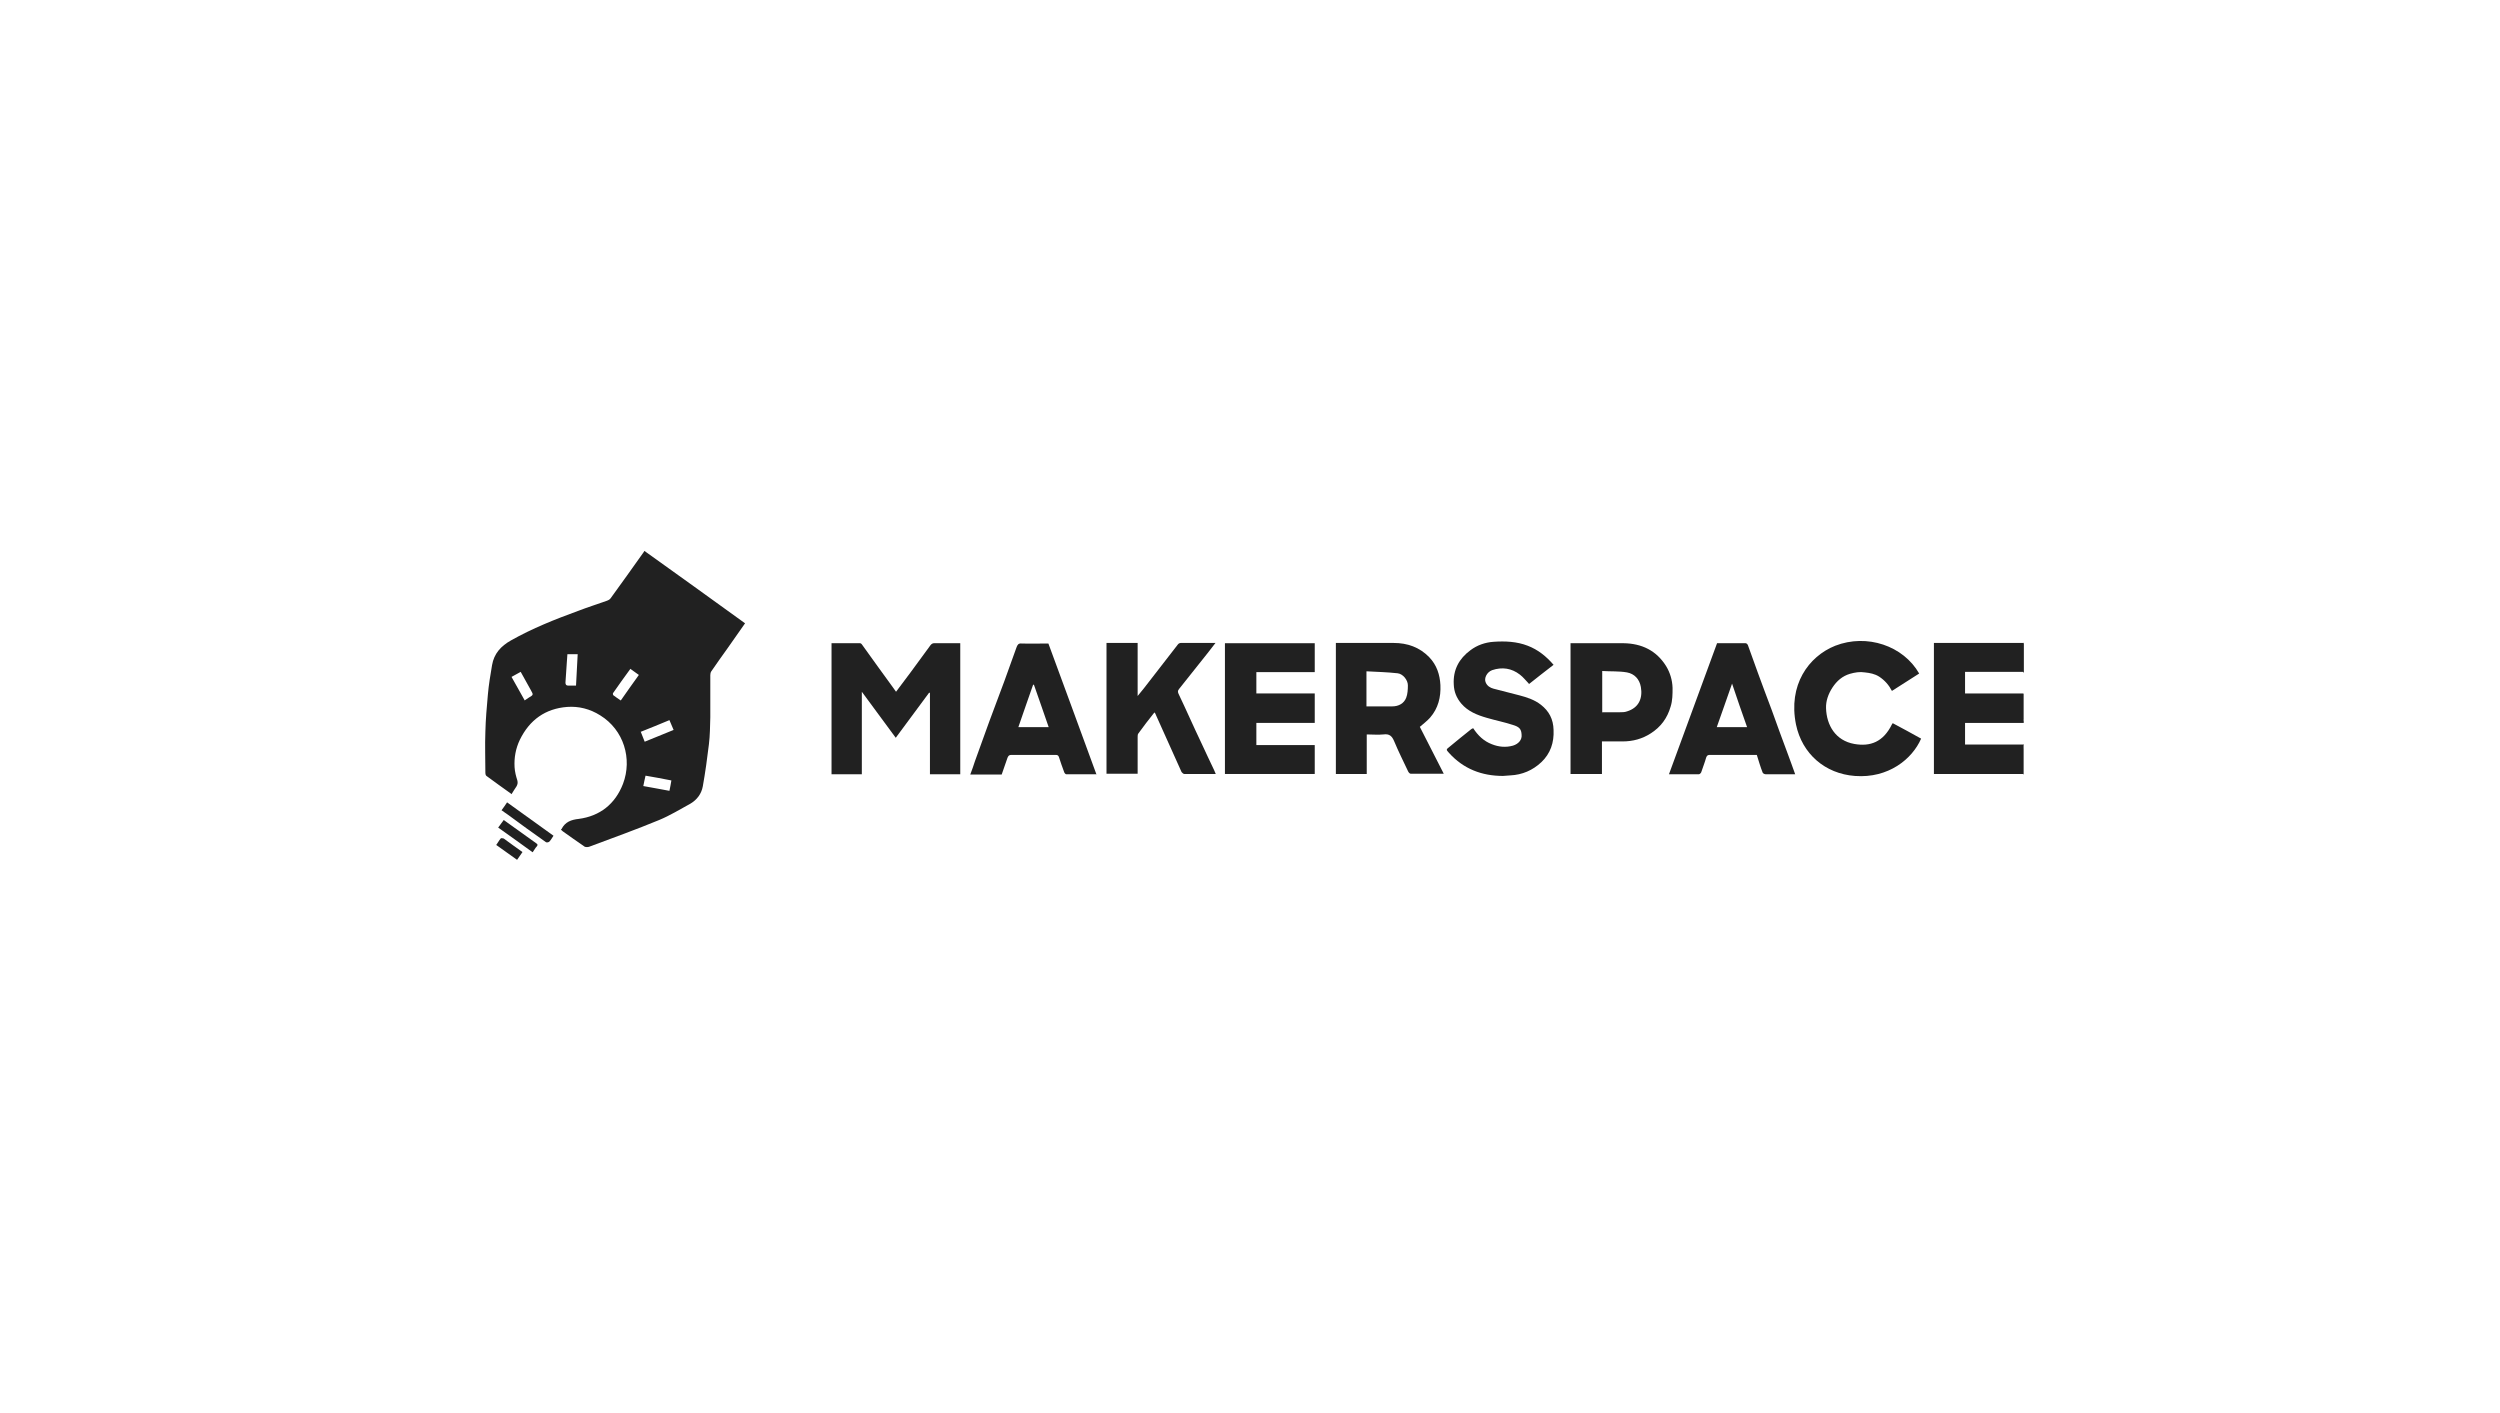 <svg width="230" height="130" viewBox="0 0 230 130" fill="none" xmlns="http://www.w3.org/2000/svg">
<path d="M186.131 71.208C183.471 71.208 180.836 71.208 178.176 71.208C178.099 71.208 178.022 71.208 177.92 71.208V59.152C177.971 59.152 178.048 59.152 178.099 59.152C180.708 59.152 183.317 59.152 185.926 59.152C186.003 59.152 186.08 59.152 186.131 59.152V61.811H180.785V63.799H186.131C186.131 64.548 186.131 65.322 186.131 66.071C186.131 66.174 186.156 66.278 186.182 66.381V66.51H180.785V68.498C180.862 68.498 180.913 68.498 180.964 68.498C182.678 68.498 184.366 68.498 186.08 68.498C186.105 68.498 186.156 68.498 186.182 68.472V68.523C186.182 68.627 186.131 68.73 186.131 68.833C186.131 69.608 186.131 70.382 186.131 71.157V71.208Z" fill="#212121"/>
<path d="M186.131 71.207C186.131 70.433 186.131 69.659 186.131 68.884C186.131 68.781 186.156 68.677 186.182 68.574V71.233C186.182 71.233 186.131 71.233 186.105 71.233L186.131 71.207Z" fill="#212121"/>
<path d="M186.131 61.835V59.176C186.131 59.176 186.182 59.176 186.208 59.176V61.835C186.208 61.835 186.156 61.835 186.131 61.835Z" fill="#212121"/>
<path d="M186.131 63.824C186.131 63.824 186.182 63.824 186.208 63.824V66.432C186.208 66.328 186.156 66.225 186.156 66.122C186.156 65.373 186.156 64.599 186.156 63.85L186.131 63.824Z" fill="#212121"/>
<path d="M186.131 61.836C186.131 61.836 186.182 61.836 186.208 61.836V61.888C186.208 61.888 186.156 61.862 186.131 61.836Z" fill="#212121"/>
<path d="M186.208 59.177C186.208 59.177 186.156 59.177 186.131 59.177C186.131 59.177 186.182 59.151 186.208 59.125V59.177Z" fill="#212121"/>
<path d="M47.008 73.014C46.241 72.472 45.499 71.93 44.758 71.388C44.681 71.336 44.655 71.207 44.655 71.13C44.655 69.865 44.604 68.574 44.655 67.309C44.681 66.173 44.783 65.037 44.885 63.901C44.962 62.998 45.116 62.094 45.269 61.191C45.448 60.132 46.088 59.435 47.008 58.919C48.978 57.809 51.05 56.983 53.173 56.208C54.043 55.873 54.938 55.589 55.807 55.279C55.961 55.227 56.114 55.15 56.191 55.021C57.189 53.652 58.161 52.284 59.133 50.916C59.184 50.839 59.235 50.787 59.286 50.684C62.381 52.904 65.451 55.098 68.546 57.344C68.008 58.119 67.471 58.867 66.934 59.642C66.423 60.365 65.911 61.062 65.425 61.784C65.374 61.862 65.348 62.017 65.348 62.12C65.348 62.869 65.348 63.617 65.348 64.366C65.348 64.908 65.348 65.45 65.348 65.992C65.323 66.819 65.323 67.645 65.22 68.471C65.067 69.762 64.888 71.052 64.658 72.343C64.53 73.04 64.121 73.582 63.507 73.944C62.56 74.46 61.639 75.028 60.642 75.441C58.519 76.319 56.37 77.093 54.222 77.894C54.094 77.945 53.889 77.945 53.787 77.894C53.096 77.429 52.431 76.938 51.766 76.474C51.715 76.422 51.664 76.37 51.613 76.345C51.613 76.293 51.638 76.293 51.664 76.267C51.996 75.622 52.533 75.415 53.25 75.338C55.194 75.08 56.6 73.97 57.317 72.111C58.186 69.813 57.393 67.154 55.219 65.812C54.273 65.218 53.25 64.96 52.175 65.037C50.18 65.192 48.722 66.225 47.827 68.058C47.443 68.858 47.29 69.71 47.341 70.588C47.367 71.001 47.469 71.414 47.597 71.801C47.648 72.007 47.622 72.162 47.52 72.343C47.367 72.576 47.213 72.808 47.06 73.066L47.008 73.014ZM57.982 61.552C57.444 62.301 56.907 63.024 56.396 63.772C56.37 63.824 56.396 63.953 56.447 63.979C56.652 64.134 56.882 64.289 57.112 64.444C57.675 63.643 58.212 62.869 58.775 62.094C58.493 61.888 58.263 61.733 57.982 61.526V61.552ZM58.954 67.335C59.082 67.645 59.184 67.929 59.312 68.238C60.207 67.877 61.077 67.516 61.972 67.154C61.844 66.844 61.716 66.56 61.588 66.251C60.719 66.612 59.849 66.973 58.928 67.335H58.954ZM52.994 63.075C53.045 62.094 53.096 61.139 53.147 60.184H52.201C52.201 60.442 52.15 60.674 52.15 60.907C52.099 61.526 52.073 62.172 52.022 62.791C52.022 62.998 52.099 63.075 52.278 63.075C52.508 63.075 52.738 63.075 53.019 63.075H52.994ZM48.262 64.444C48.415 64.34 48.518 64.263 48.645 64.185C49.08 63.927 49.08 63.927 48.85 63.514C48.543 62.946 48.211 62.378 47.904 61.81C47.622 61.965 47.341 62.12 47.06 62.275C47.469 62.998 47.852 63.695 48.262 64.418V64.444ZM59.184 72.317C60.002 72.472 60.795 72.601 61.588 72.756C61.665 72.395 61.716 72.111 61.767 71.801C61.358 71.724 60.974 71.646 60.565 71.569C60.181 71.491 59.772 71.44 59.389 71.362C59.312 71.672 59.261 71.956 59.184 72.317Z" fill="#212121"/>
<path d="M85.504 63.694C84.481 65.062 83.458 66.456 82.409 67.876C81.386 66.482 80.363 65.088 79.289 63.642V71.232H76.501V59.176C77.37 59.176 78.24 59.176 79.11 59.176C79.186 59.176 79.263 59.227 79.289 59.279C80.261 60.621 81.207 61.964 82.179 63.281C82.256 63.384 82.333 63.487 82.435 63.642C82.895 63.022 83.356 62.429 83.79 61.835C84.404 61.009 84.993 60.183 85.607 59.356C85.683 59.253 85.811 59.176 85.914 59.176C86.732 59.176 87.525 59.176 88.344 59.176V71.232H85.555V63.745C85.53 63.745 85.504 63.745 85.479 63.719L85.504 63.694Z" fill="#212121"/>
<path d="M125.74 67.62V71.208H122.9V59.152H123.156C124.844 59.152 126.532 59.152 128.221 59.152C129.474 59.152 130.6 59.54 131.495 60.469C132.185 61.192 132.467 62.069 132.518 63.025C132.569 64.135 132.313 65.168 131.571 66.019C131.29 66.329 130.958 66.587 130.625 66.871C131.341 68.291 132.083 69.711 132.825 71.183C131.776 71.183 130.779 71.183 129.781 71.183C129.704 71.183 129.602 71.079 129.551 70.976C129.116 70.047 128.656 69.143 128.272 68.214C128.067 67.723 127.837 67.491 127.274 67.568C126.788 67.62 126.277 67.568 125.74 67.568V67.62ZM125.74 64.987C126.533 64.987 127.325 64.987 128.093 64.987C128.656 64.987 129.167 64.729 129.372 64.186C129.5 63.851 129.525 63.438 129.525 63.05C129.525 62.56 129.065 61.992 128.579 61.941C127.632 61.837 126.686 61.811 125.714 61.76V64.987H125.74Z" fill="#212121"/>
<path d="M112.72 59.176H120.956V61.835H115.585V63.797H120.956V66.507H115.585V68.547H120.956V71.206H112.694V59.176H112.72Z" fill="#212121"/>
<path d="M106.198 65.555C105.686 66.2 105.2 66.82 104.74 67.465C104.663 67.543 104.663 67.697 104.663 67.801C104.663 68.911 104.663 70.047 104.663 71.183H101.798V59.152H104.663V64.032C104.893 63.748 105.072 63.515 105.251 63.309C106.3 61.966 107.323 60.624 108.372 59.281C108.423 59.204 108.551 59.152 108.627 59.152C109.676 59.152 110.725 59.152 111.825 59.152C111.569 59.488 111.313 59.798 111.083 60.108C110.213 61.192 109.344 62.302 108.474 63.386C108.346 63.541 108.346 63.644 108.423 63.825C109.139 65.322 109.804 66.846 110.52 68.343C110.904 69.195 111.313 70.021 111.697 70.847C111.748 70.95 111.799 71.079 111.85 71.208C110.878 71.208 109.906 71.208 108.96 71.208C108.883 71.208 108.755 71.105 108.704 71.028C107.911 69.272 107.118 67.517 106.325 65.735C106.325 65.684 106.274 65.632 106.223 65.555H106.198Z" fill="#212121"/>
<path d="M140.652 62.893C140.371 62.609 140.14 62.299 139.833 62.067C139.066 61.473 138.196 61.344 137.276 61.654C136.79 61.834 136.508 62.402 136.687 62.79C136.815 63.099 137.097 63.28 137.403 63.358C138.196 63.564 139.015 63.771 139.808 63.977C140.498 64.158 141.189 64.39 141.752 64.829C142.519 65.423 142.903 66.171 142.928 67.153C142.98 68.314 142.647 69.321 141.803 70.121C141.01 70.87 140.038 71.283 138.964 71.335C138.734 71.335 138.503 71.386 138.273 71.386C136.329 71.386 134.641 70.741 133.311 69.269C133.03 68.96 133.029 68.96 133.362 68.701C134.027 68.159 134.667 67.617 135.332 67.101C135.383 67.049 135.459 67.023 135.536 66.998C135.971 67.669 136.508 68.185 137.25 68.469C137.889 68.727 138.554 68.779 139.194 68.598C139.706 68.443 140.038 68.056 139.987 67.591C139.961 67.075 139.782 66.868 139.168 66.688C138.375 66.43 137.582 66.275 136.79 66.042C135.894 65.784 135.05 65.449 134.436 64.726C134.001 64.21 133.771 63.642 133.746 62.97C133.669 61.628 134.232 60.595 135.28 59.821C135.894 59.356 136.636 59.098 137.403 59.046C138.478 58.969 139.552 59.02 140.55 59.408C141.496 59.769 142.263 60.389 142.928 61.163C142.161 61.757 141.394 62.351 140.652 62.944V62.893Z" fill="#212121"/>
<path d="M176.564 61.965C175.72 62.507 174.902 63.023 174.058 63.565C173.776 63.023 173.393 62.584 172.881 62.249C172.472 61.991 172.037 61.913 171.577 61.862C171.091 61.784 170.656 61.862 170.195 61.991C169.505 62.197 168.993 62.636 168.584 63.256C168.2 63.849 167.97 64.495 167.996 65.166C168.047 66.689 168.84 68.135 170.605 68.445C172.063 68.703 173.265 68.264 174.058 66.638C174.058 66.638 174.083 66.586 174.134 66.534C175.004 66.999 175.874 67.464 176.743 67.954C175.925 69.839 173.725 71.62 170.656 71.388C167.893 71.181 165.796 69.348 165.233 66.663C164.491 63.023 166.384 60.39 168.84 59.409C171.756 58.273 175.106 59.409 176.564 61.965Z" fill="#212121"/>
<path d="M144.489 71.206V59.176C144.591 59.176 144.693 59.176 144.796 59.176C146.33 59.176 147.84 59.176 149.374 59.176C151.037 59.202 152.393 59.847 153.288 61.293C153.646 61.886 153.851 62.558 153.876 63.281C153.876 63.874 153.876 64.442 153.697 65.01C153.39 66.069 152.802 66.869 151.881 67.463C151.088 67.979 150.218 68.211 149.272 68.211C148.658 68.211 148.019 68.211 147.379 68.211V71.206H144.489ZM147.379 65.526C147.942 65.526 148.505 65.526 149.042 65.526C149.246 65.526 149.477 65.526 149.681 65.449C150.781 65.113 151.139 64.236 150.96 63.203C150.832 62.48 150.372 61.99 149.681 61.861C148.939 61.732 148.172 61.783 147.405 61.732V65.501L147.379 65.526Z" fill="#212121"/>
<path d="M165.156 71.232C164.21 71.232 163.34 71.232 162.445 71.232C162.343 71.232 162.189 71.154 162.164 71.077C161.959 70.561 161.805 70.019 161.626 69.451H161.217C159.913 69.451 158.608 69.451 157.329 69.451C157.15 69.451 157.048 69.476 156.971 69.683C156.843 70.147 156.664 70.586 156.511 71.051C156.485 71.129 156.357 71.232 156.306 71.232C155.411 71.232 154.516 71.232 153.544 71.232C155.027 67.204 156.485 63.203 157.969 59.176C158.838 59.176 159.734 59.176 160.603 59.176C160.68 59.176 160.782 59.279 160.808 59.356C161.115 60.208 161.422 61.06 161.729 61.912C162.138 63.048 162.573 64.184 163.008 65.346C163.494 66.688 163.98 68.056 164.491 69.399C164.721 69.993 164.926 70.612 165.156 71.232ZM160.731 66.895C160.271 65.578 159.81 64.287 159.35 62.893C158.864 64.261 158.429 65.552 157.943 66.895H160.731Z" fill="#212121"/>
<path d="M100.903 71.232C99.931 71.232 99.01 71.232 98.089 71.232C98.038 71.232 97.936 71.129 97.91 71.052C97.731 70.587 97.578 70.122 97.424 69.657C97.373 69.503 97.296 69.451 97.117 69.451C95.761 69.451 94.406 69.451 93.05 69.451C92.845 69.451 92.769 69.528 92.692 69.709C92.513 70.225 92.334 70.742 92.155 71.258H89.264C89.418 70.845 89.571 70.432 89.699 70.019C90.134 68.806 90.569 67.592 91.004 66.405C91.464 65.14 91.95 63.901 92.411 62.636C92.794 61.603 93.152 60.544 93.536 59.512C93.613 59.331 93.689 59.176 93.971 59.202C94.789 59.228 95.608 59.202 96.452 59.202C97.936 63.203 99.394 67.231 100.877 71.258L100.903 71.232ZM95.122 62.997C95.122 62.997 95.071 62.997 95.045 62.997C94.585 64.288 94.15 65.579 93.689 66.895H96.478C96.017 65.579 95.582 64.288 95.122 62.997Z" fill="#212121"/>
<path d="M46.164 74.513C46.343 74.281 46.497 74.049 46.65 73.816C48.083 74.849 49.489 75.856 50.922 76.888C50.794 77.069 50.692 77.276 50.538 77.431C50.487 77.482 50.308 77.534 50.231 77.482C49.055 76.656 47.878 75.804 46.727 74.952C46.548 74.823 46.343 74.694 46.139 74.539L46.164 74.513Z" fill="#212121"/>
<path d="M45.832 76.138C46.011 75.88 46.164 75.674 46.343 75.441C47.367 76.164 48.339 76.861 49.336 77.584C49.438 77.662 49.515 77.713 49.387 77.868C49.234 78.023 49.157 78.204 49.004 78.41C47.955 77.662 46.906 76.887 45.832 76.138Z" fill="#212121"/>
<path d="M48.057 78.408C47.904 78.64 47.75 78.847 47.571 79.105C46.932 78.64 46.292 78.201 45.653 77.737C45.806 77.53 45.909 77.324 46.062 77.143C46.088 77.091 46.267 77.117 46.343 77.143C46.906 77.556 47.469 77.969 48.057 78.382V78.408Z" fill="#212121"/>
</svg>
